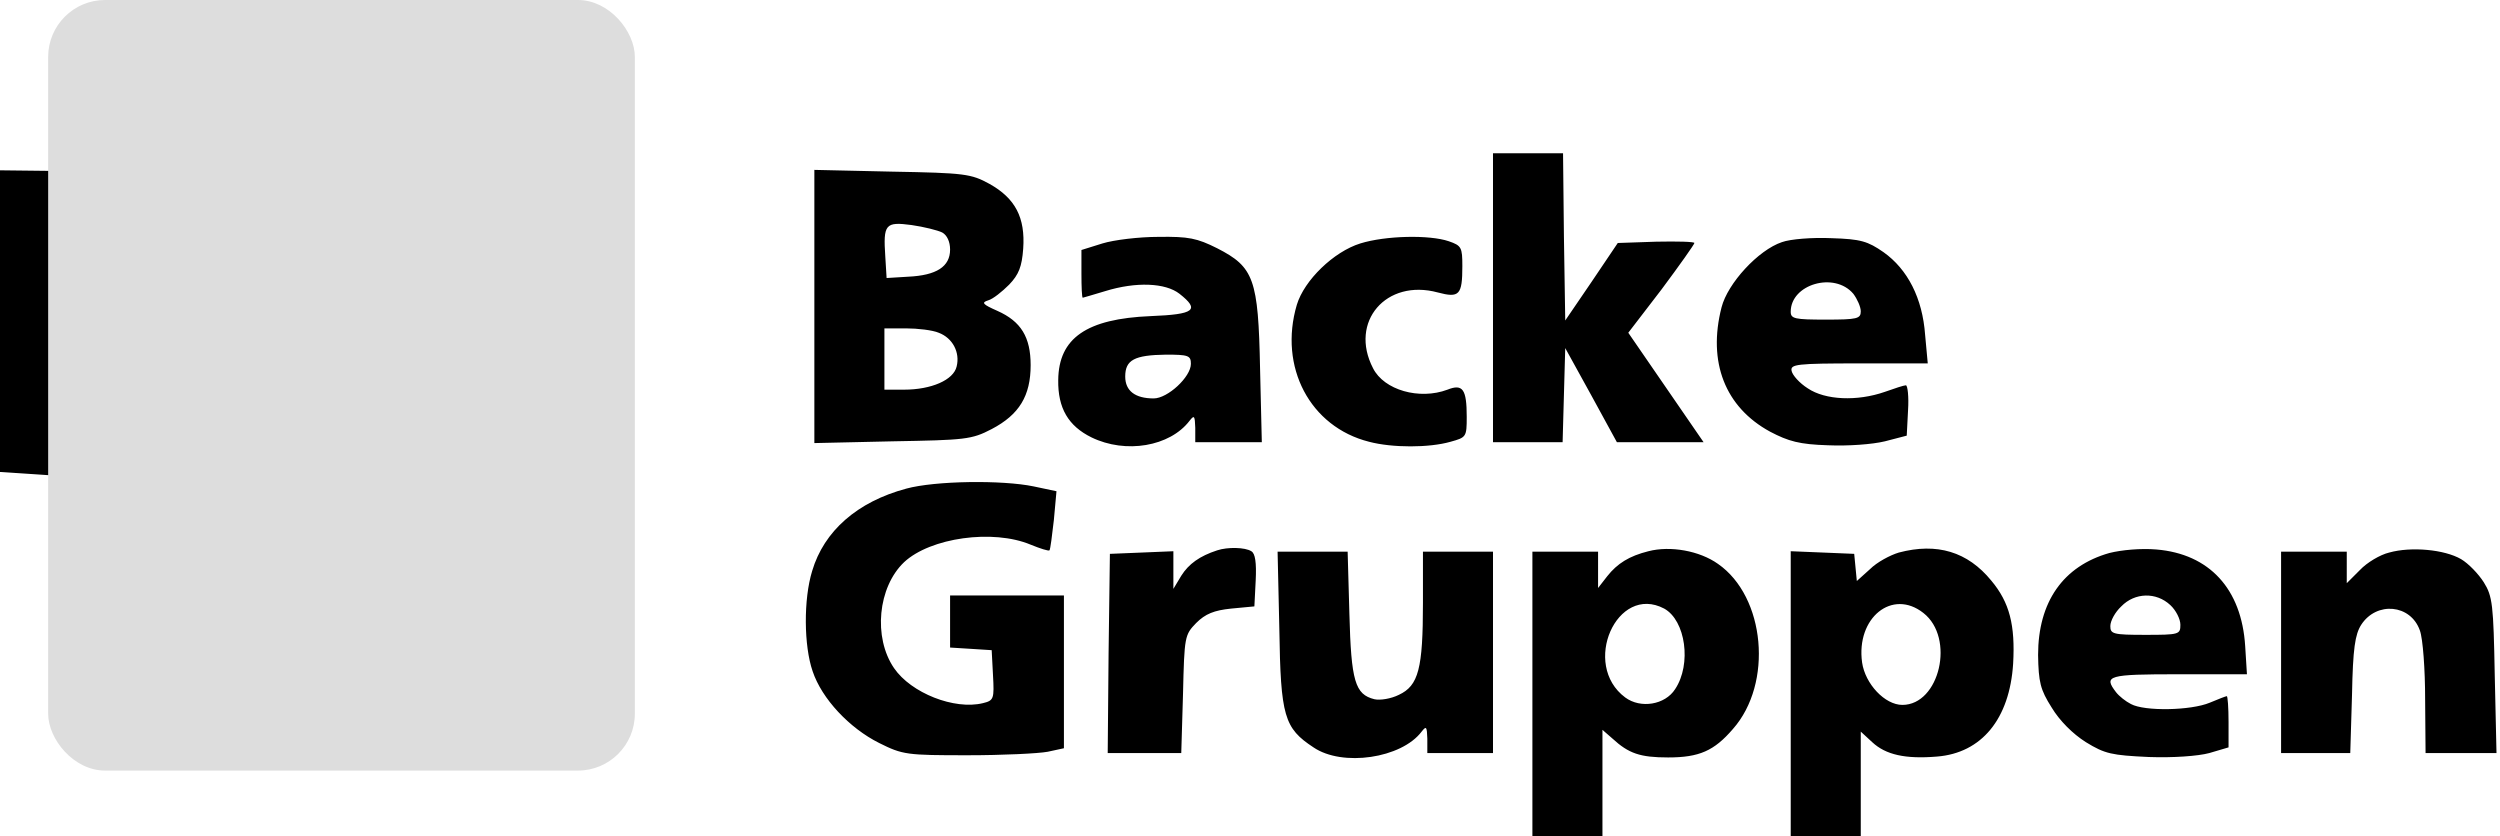 <svg width="571" height="191" xmlns="http://www.w3.org/2000/svg">
  <g fill="none" fill-rule="evenodd">
    <g fill="#000" fill-rule="nonzero">
      <path d="M341 68v33h15.9l.3-10.8.3-10.7 5.9 10.7 5.9 10.8h19.8l-8.6-12.5-8.6-12.5 7.6-9.9c4.1-5.5 7.5-10.3 7.5-10.6 0-.3-3.9-.4-8.7-.3l-8.8.3-6 8.9-6 8.8-.3-19.1L357 35h-16v33zM0 73.3v34.5l10.6.7c5.9.4 21.9.4 35.7 0l25-.8 24-8.9c13.3-4.9 24.8-9.3 25.6-9.8 1-.6-5.9-1-18.5-1-15.5 0-21.2.4-24.5 1.5-7.4 2.6-7.7 2.8-2.9 3.4l4.5.6-6.3 2.2-6.3 2.2.7-5.2c.4-2.9.7-5.3.8-5.4.1-.1 4.6-1.1 10.1-2.2 16.3-3.3 31.9-4.4 45.1-3.1 10.2 1 12 .9 15.9-.6 4.4-1.6 4.5-1.8 4.5-6 0-3.9-.3-4.4-2.7-5-7.8-2-47.7 1.5-70.6 6.2-7.1 1.4-8 1.4-9.6 0-.9-.8-2.7-1.9-3.9-2.3-2.3-.9-2.2-1 1.4-3.3 5.3-3.5 7.4-6.8 8-12.5.8-7.3-2.4-13.1-9.1-16.5-4.9-2.5-5.4-2.5-31.2-2.8L0 38.9v34.4zm38.6-17.8c3.9 5.3.1 9.5-8.8 9.5H24V52.8l6.6.4c5 .3 7 .9 8 2.3zm-3.3 25.6c5.2 1.4 6.8 4.9 4 8.7-1.8 2.4-2.8 2.7-8.7 3l-6.6.3V80h3.8c2 0 5.4.5 7.5 1.1zM186 70v31.2l17.8-.4c16.7-.3 18.1-.4 22.7-2.8 6.3-3.3 8.9-7.6 8.9-14.6 0-6.4-2.2-10-7.6-12.4-3.4-1.5-3.7-1.9-2.1-2.4 1.1-.3 3.2-2 4.8-3.6 2.2-2.3 2.9-4.1 3.2-8.2.5-7.1-1.8-11.5-7.7-14.8-4.2-2.3-5.6-2.5-22.2-2.8l-17.8-.4V70zm29.2-16.9c1.1.6 1.8 2.1 1.8 3.9 0 3.9-3.1 5.9-9.6 6.2l-4.9.3-.3-4.9c-.5-7.4 0-8 6-7.2 2.8.4 6 1.2 7 1.7zm-.8 22.9c3.2 1.2 4.9 4.5 4.1 7.7-.7 3.1-5.8 5.3-12 5.3H202V75h4.9c2.7 0 6.1.4 7.5 1zM251.8 55.6l-4.8 1.5v5.4c0 3 .1 5.5.3 5.5.1 0 2.4-.7 5.1-1.5 7.1-2.2 13.8-1.9 17 .6 4.7 3.7 3.5 4.7-6.6 5.1-14.6.6-21 5-21.1 14.6-.1 6.4 2.3 10.5 7.6 13.1 7.8 3.8 17.9 2.1 22.4-3.8 1.1-1.4 1.2-1.1 1.3 1.6v3.3h15.2l-.4-16.8c-.4-20.5-1.4-23.2-9.8-27.5-4.6-2.3-6.5-2.7-13.4-2.6-4.5 0-10.2.7-12.8 1.5zM272 83.1c0 3-5.3 7.9-8.5 7.9-4.2 0-6.5-1.7-6.5-5 0-3.8 2.1-4.9 9.3-5 5.1 0 5.7.2 5.7 2.1zM310.7 55.6c-6.1 1.9-12.8 8.4-14.5 14-4.2 14.2 3 27.9 16.5 31.3 5.3 1.4 13.7 1.4 18.6 0 3.6-1 3.7-1.1 3.7-5.7 0-6.3-.9-7.6-4.4-6.2-6.4 2.4-14.5.1-17-4.9-5.5-10.6 3-20.5 14.8-17.3 4.9 1.3 5.6.6 5.6-6 0-4.3-.2-4.7-3.1-5.7-4.4-1.5-14.4-1.3-20.2.5zM407 55.3c-5.4 1.8-12.4 9.4-13.8 14.9-3.2 12.5.8 22.8 11.1 28.4 4.2 2.2 6.7 2.9 13.2 3.1 4.6.2 10.1-.2 13-.9l5-1.3.3-5.8c.2-3.1-.1-5.7-.5-5.7s-2.6.7-4.8 1.5c-6.3 2.2-13.6 1.9-17.6-.8-1.9-1.2-3.5-3-3.7-4-.3-1.5 1.1-1.7 15.4-1.7h15.7l-.6-6.5c-.6-8.4-4-15-9.5-18.9-3.6-2.5-5.2-3-11.9-3.2-4.3-.2-9.4.2-11.3.9zm16.3 11.8c.9 1.2 1.7 3 1.7 4 0 1.7-.8 1.9-8 1.9-7.1 0-8-.2-8-1.8 0-6.3 10-9.2 14.3-4.1zM207 111.6c-11.2 3-18.8 9.7-21.5 18.8-2 6.5-1.9 17.1.1 22.9 2.1 6.3 8.4 13 15.2 16.4 5.4 2.7 6.3 2.8 20.2 2.8 8 0 16.2-.4 18.3-.8l3.7-.8V136h-26v11.9l4.8.3 4.7.3.3 5.7c.3 5.4.2 5.8-2.3 6.4-6.5 1.6-16.4-2.3-20.3-8-4.8-7-3.7-18.5 2.3-24.2 6-5.6 20.3-7.6 28.9-4 2.2.9 4.1 1.5 4.3 1.3.2-.2.6-3.4 1-6.9l.6-6.6-5.2-1.1c-7.2-1.5-22.5-1.3-29.1.5zM278 125.7c-4 1.3-6.5 3.1-8.2 5.8l-1.8 3v-8.6l-7.2.3-7.3.3-.3 22.7-.2 22.8h16.8l.4-13.5c.3-13.2.4-13.5 3-16.2 2.1-2.1 4.1-2.9 8-3.3l5.3-.5.3-5.9c.2-4.1-.1-6.2-1-6.7-1.4-.9-5.4-1-7.8-.2zM376.5 125.9c-4.4 1.1-7.1 2.8-9.4 5.7l-2.1 2.7V126h-15v65h16V166.7l2.3 2c3.7 3.4 6.3 4.3 12.7 4.3 7.1 0 10.5-1.5 14.8-6.5 9.2-10.4 7.4-30.2-3.4-37.7-4.2-3-10.9-4.2-15.9-2.9zm3.6 13.1c4.9 2.7 6.3 12.7 2.5 18.4-2.3 3.6-7.9 4.5-11.4 1.9-10.1-7.5-1.9-26 8.9-20.3zM433.7 126.2c-2 .6-5 2.2-6.6 3.8l-3 2.7-.3-3.1-.3-3.1-7.2-.3-7.3-.3V191h16v-23.9l2.6 2.4c3.1 2.9 7.6 3.9 14.8 3.3 10.2-.8 16.6-8.6 17.4-21.2.5-8.8-.8-14-5-19-5.4-6.6-12.4-8.7-21.1-6.4zm5.6 13.8c7.3 5.7 3.7 21-4.8 21-4 0-8.5-4.8-9.2-9.7-1.4-10.2 6.9-16.9 14-11.3zM481.8 126.3c-10.6 3-16.3 11.2-16.3 23.3.1 6.2.5 7.9 3.1 12 1.8 3 4.8 6 7.8 7.9 4.4 2.7 5.9 3 14.4 3.4 5.5.2 11.2-.2 13.8-.9l4.4-1.3v-5.8c0-3.3-.2-5.9-.4-5.9s-2 .7-3.9 1.5c-4.3 1.8-14.9 2-18 .3-1.2-.6-2.7-1.8-3.4-2.7-2.9-3.8-1.9-4.1 14.3-4.1h15.6l-.4-6.4c-.8-13.1-8.2-21.1-20.3-22.1-3.5-.3-7.9.1-10.7.8zm13.9 11.9c1.3 1.2 2.3 3.2 2.3 4.5 0 2.2-.3 2.3-8 2.3-7.4 0-8-.2-8-2 0-1.2 1.1-3.2 2.5-4.5 3.1-3.2 8-3.3 11.2-.3zM545.7 126.2c-2.1.5-5.1 2.3-6.7 4l-3 3V126h-15v46h15.8l.4-13.3c.2-10.6.7-13.8 2.1-16 3.5-5.4 11.3-4.7 13.4 1.3.7 1.9 1.2 9 1.2 15.7l.1 12.3h16.2l-.4-17.8c-.3-16.1-.5-18-2.5-21.2-1.2-1.9-3.5-4.3-5.2-5.3-3.8-2.2-11.4-2.9-16.4-1.5zM292.2 143.7c.3 19.9 1.1 22.6 7.8 27 6.6 4.5 20.1 2.5 24.7-3.6 1.1-1.4 1.2-1.1 1.3 1.6v3.3h15v-46h-16v11.7c0 15-1 18.9-5.5 21-1.8.9-4.3 1.3-5.6 1-4.4-1.1-5.3-4.1-5.7-19.5l-.4-14.2h-16l.4 17.7z"/>
    </g>
    <rect fill="#DDDDDD" x="11" width="134" height="176" rx="13"/>
  </g>
</svg>
